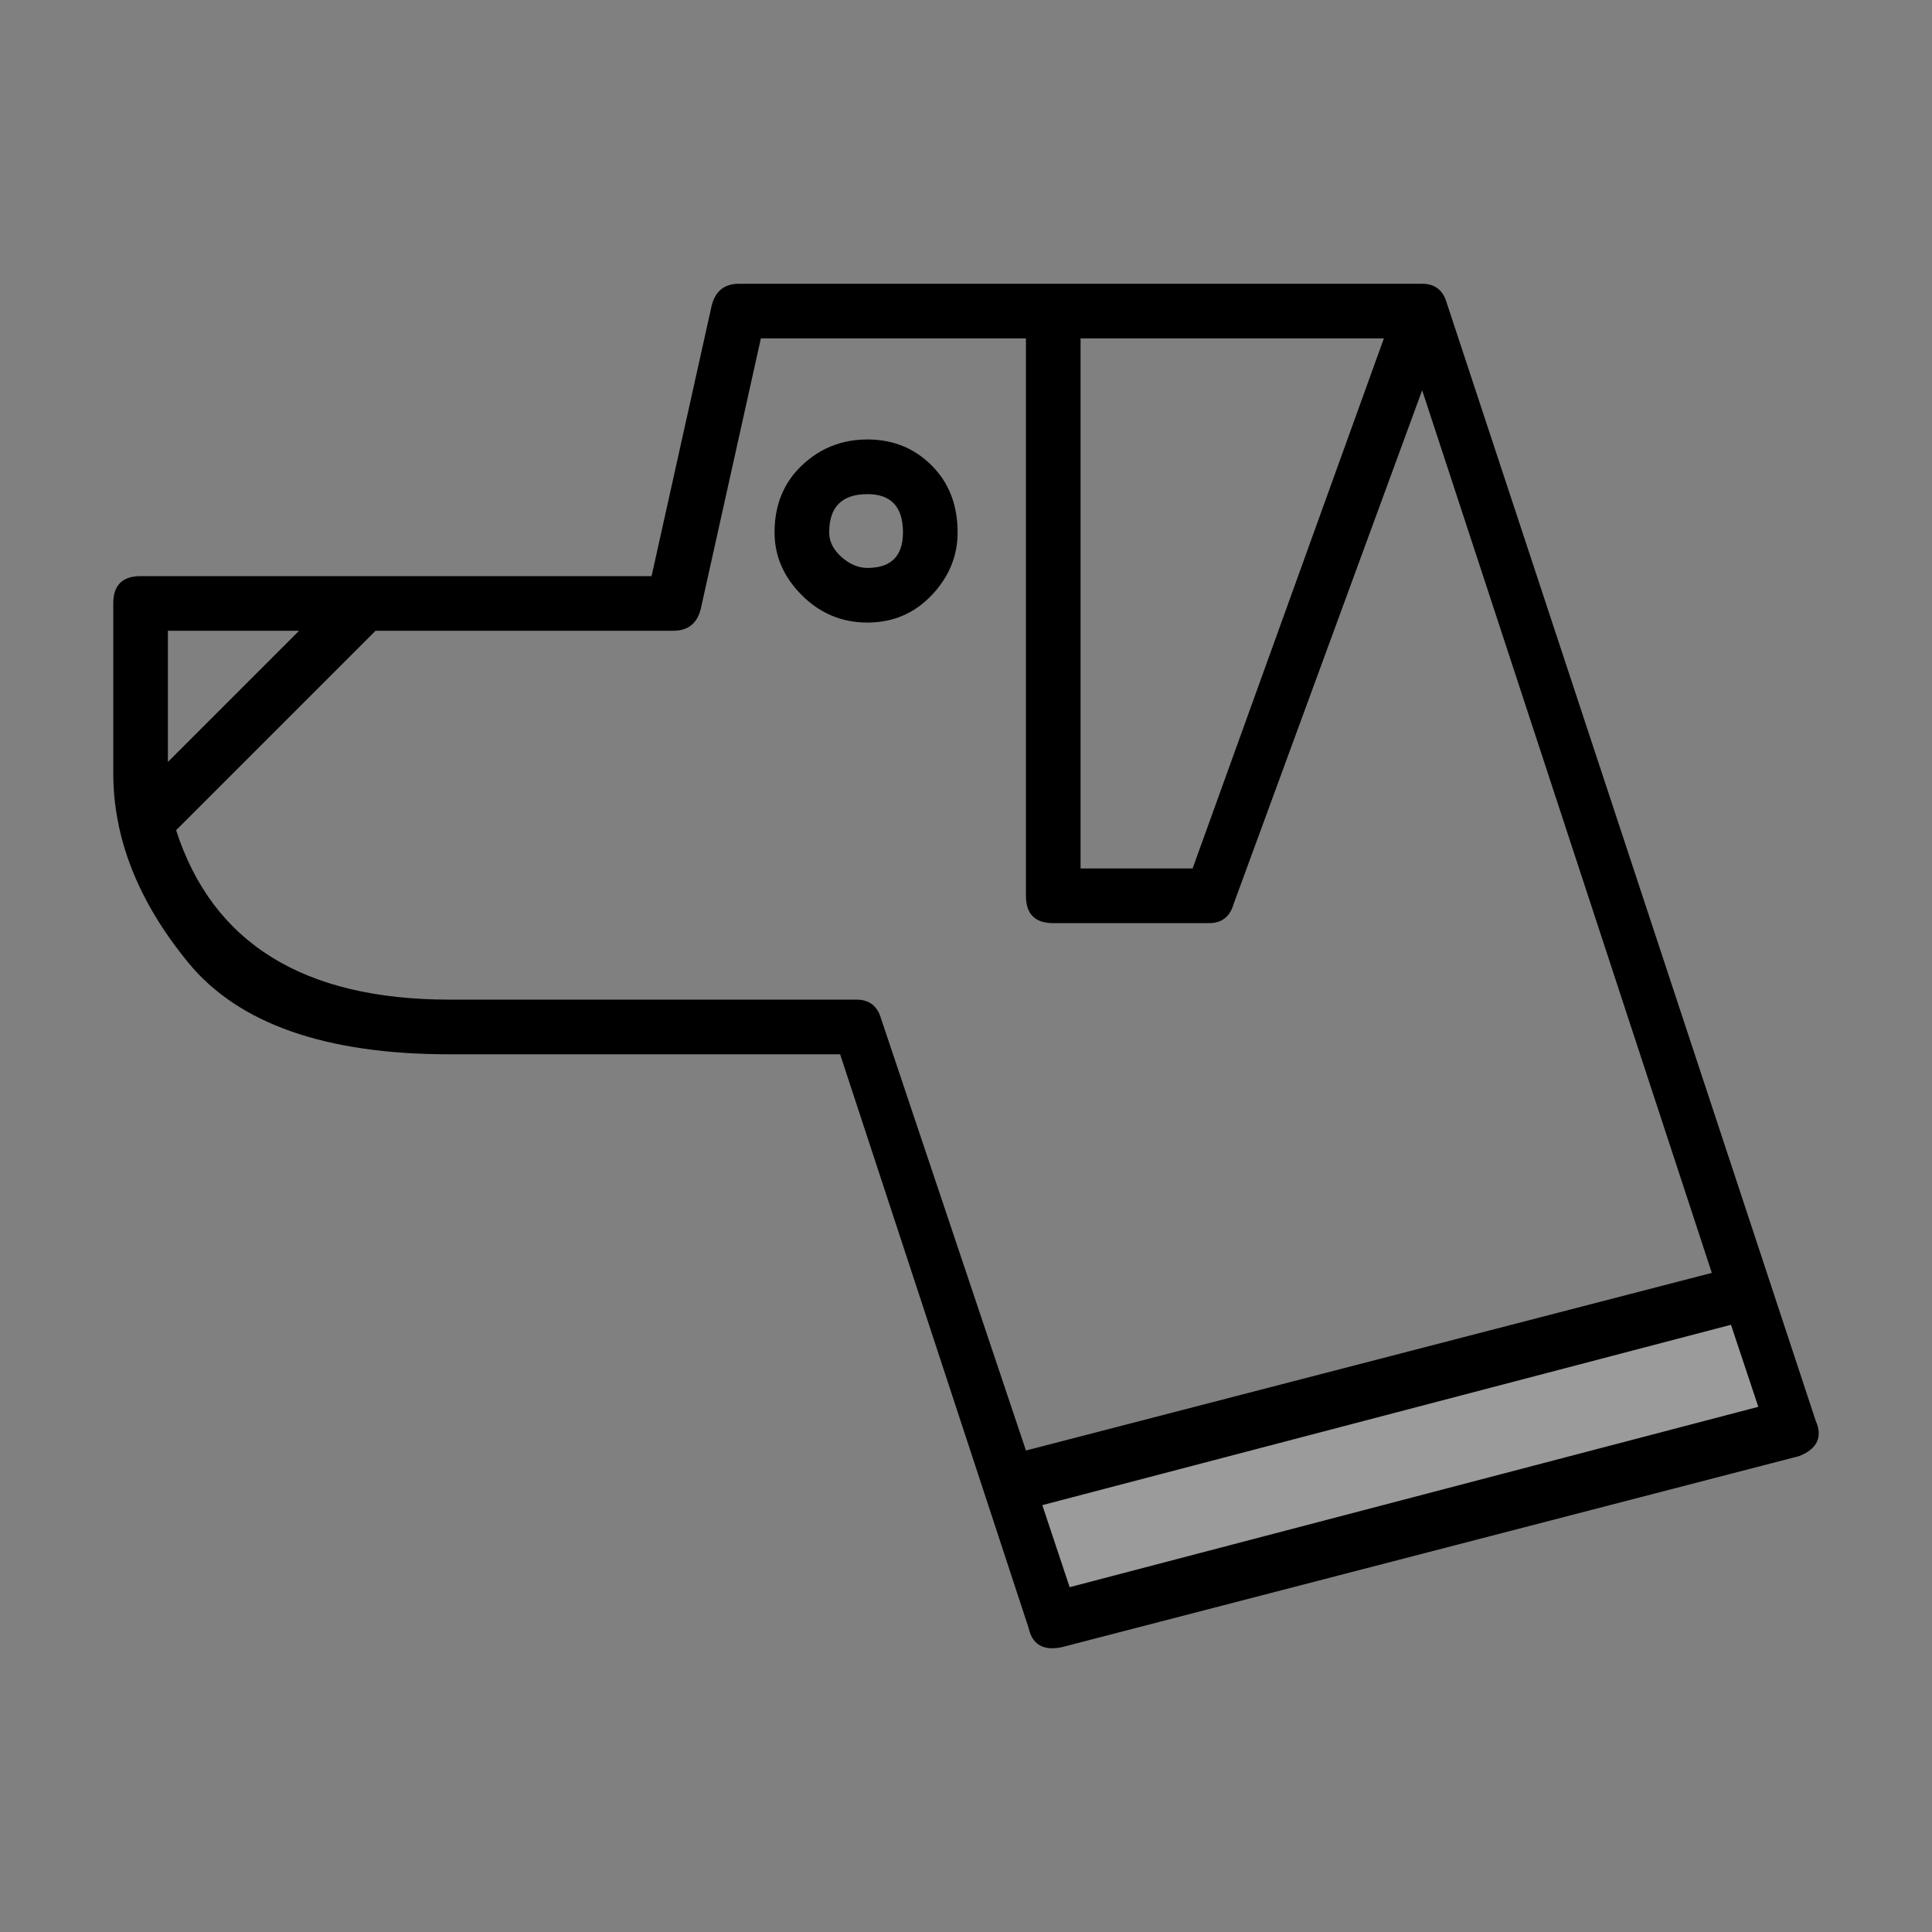 <!-- Generated by IcoMoon.io -->
<svg version="1.1" xmlns="http://www.w3.org/2000/svg" width="64" height="64" viewBox="0 0 64 64">
<rect x="0" y="0" width="64" height="64" fill="#808080" stroke="none"/>
<path fill="#000" d="M45.843 11.209h-10.048v17.561h3.711l6.337-17.561zM29.188 33.748l4.798 14.302 22.72-5.884-9.595-29.238-6.246 17.018c-0.121 0.423-0.392 0.634-0.815 0.634h-5.16c-0.603 0-0.905-0.302-0.905-0.905v-18.466h-8.78l-1.991 8.961c-0.121 0.483-0.422 0.724-0.905 0.724h-9.867l-6.608 6.608c1.207 3.741 4.224 5.612 9.052 5.612h13.487c0.423 0 0.694 0.211 0.815 0.634zM25.658 17.636c0-0.905 0.302-1.645 0.905-2.218s1.327-0.86 2.172-0.86 1.554 0.287 2.127 0.86c0.573 0.573 0.86 1.313 0.86 2.218 0 0.785-0.287 1.479-0.86 2.082s-1.282 0.905-2.127 0.905-1.569-0.302-2.172-0.905c-0.603-0.603-0.905-1.297-0.905-2.082zM29.912 17.636c0-0.845-0.392-1.267-1.177-1.267-0.845 0-1.267 0.422-1.267 1.267 0 0.302 0.136 0.574 0.407 0.815s0.558 0.362 0.86 0.362c0.785 0 1.177-0.392 1.177-1.177zM35.162 54.568c-0.603 0.121-0.965-0.091-1.086-0.634l-6.246-19.009h-12.944c-4.103 0-6.985-1.011-8.645-3.032s-2.49-4.118-2.489-6.291v-5.612c0-0.603 0.302-0.905 0.905-0.905h16.927l1.991-8.961c0.121-0.483 0.422-0.724 0.905-0.724h22.63c0.423 0 0.694 0.211 0.815 0.634l12.22 37.023c0.241 0.543 0.060 0.936-0.543 1.177l-24.44 6.334zM9.907 20.895h-4.345v4.345l4.345-4.345zM35.434 52.576l22.811-5.974-0.905-2.716-22.811 5.974 0.905 2.716z"></path>
<path fill="#eee" opacity="0.25" d="M35.434 52.576l22.811-5.974-0.905-2.716-22.811 5.974 0.905 2.716z"></path>
</svg>
